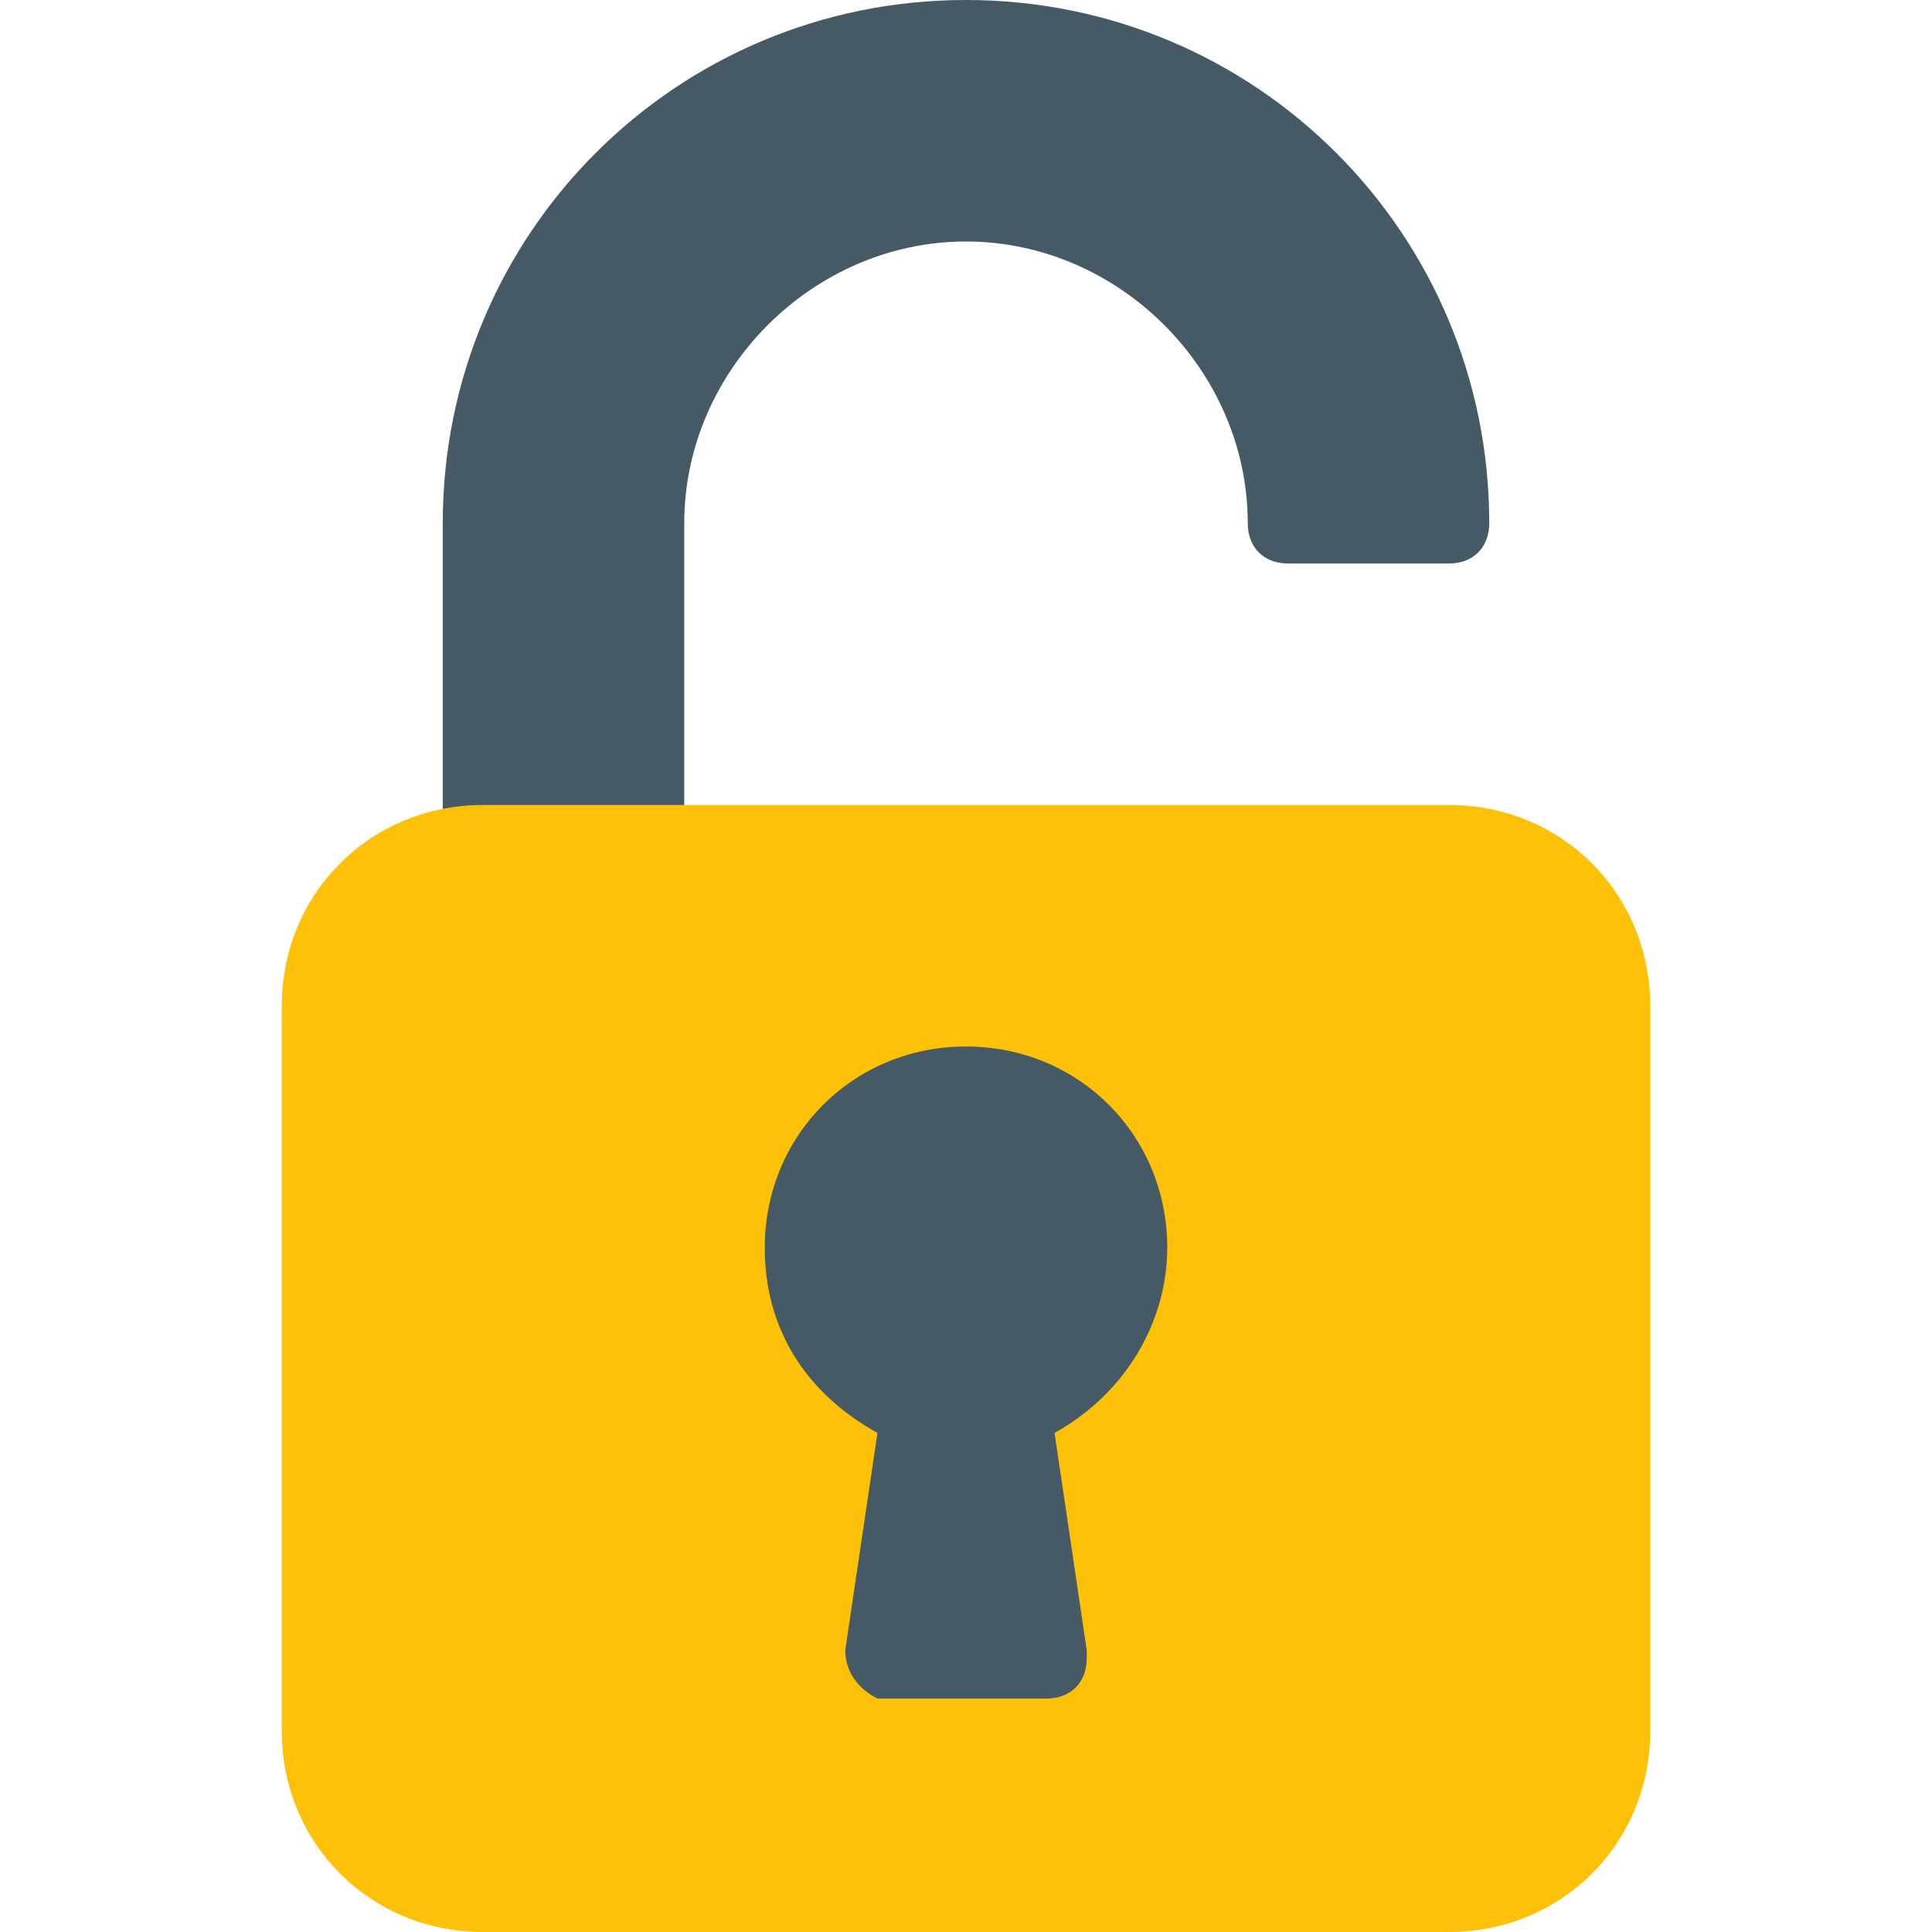 <?xml version="1.0" encoding="utf-8"?>
<!-- Generator: Adobe Illustrator 23.0.1, SVG Export Plug-In . SVG Version: 6.00 Build 0)  -->
<svg width="24px" height="24px" version="1.1" id="Capa_1" xmlns="http://www.w3.org/2000/svg" xmlns:xlink="http://www.w3.org/1999/xlink" x="0px" y="0px"
	viewBox="0 0 24 24" style="enable-background:new 0 0 24 24;" xml:space="preserve">
<style type="text/css">
	.st0{fill:#455A64;}
	.st1{fill:#FFC107;}
</style>
<path class="st0" d="M12,0C8.4,0,5.5,2.9,5.5,6.5v4C5.5,10.8,5.7,11,6,11h2c0.3,0,0.5-0.2,0.5-0.5v-4C8.5,4.6,10.1,3,12,3
	s3.5,1.6,3.5,3.5v0C15.5,6.8,15.7,7,16,7h2c0.3,0,0.5-0.2,0.5-0.5v0C18.5,2.9,15.6,0,12,0z"/>
<path class="st1" d="M6,10h12c1.4,0,2.5,1.1,2.5,2.5v9c0,1.4-1.1,2.5-2.5,2.5H6c-1.4,0-2.5-1.1-2.5-2.5v-9C3.5,11.1,4.6,10,6,10z"/>
<path class="st0" d="M14.5,15.5c0-1.4-1.1-2.5-2.5-2.5c-1.4,0-2.5,1.1-2.5,2.5c0,1,0.5,1.8,1.4,2.3l-0.4,2.7c0,0.3,0.2,0.5,0.4,0.6
	c0,0,0,0,0.1,0h2c0.3,0,0.5-0.2,0.5-0.5c0,0,0-0.1,0-0.1l-0.4-2.7C14,17.3,14.5,16.4,14.5,15.5z"/>
</svg>
